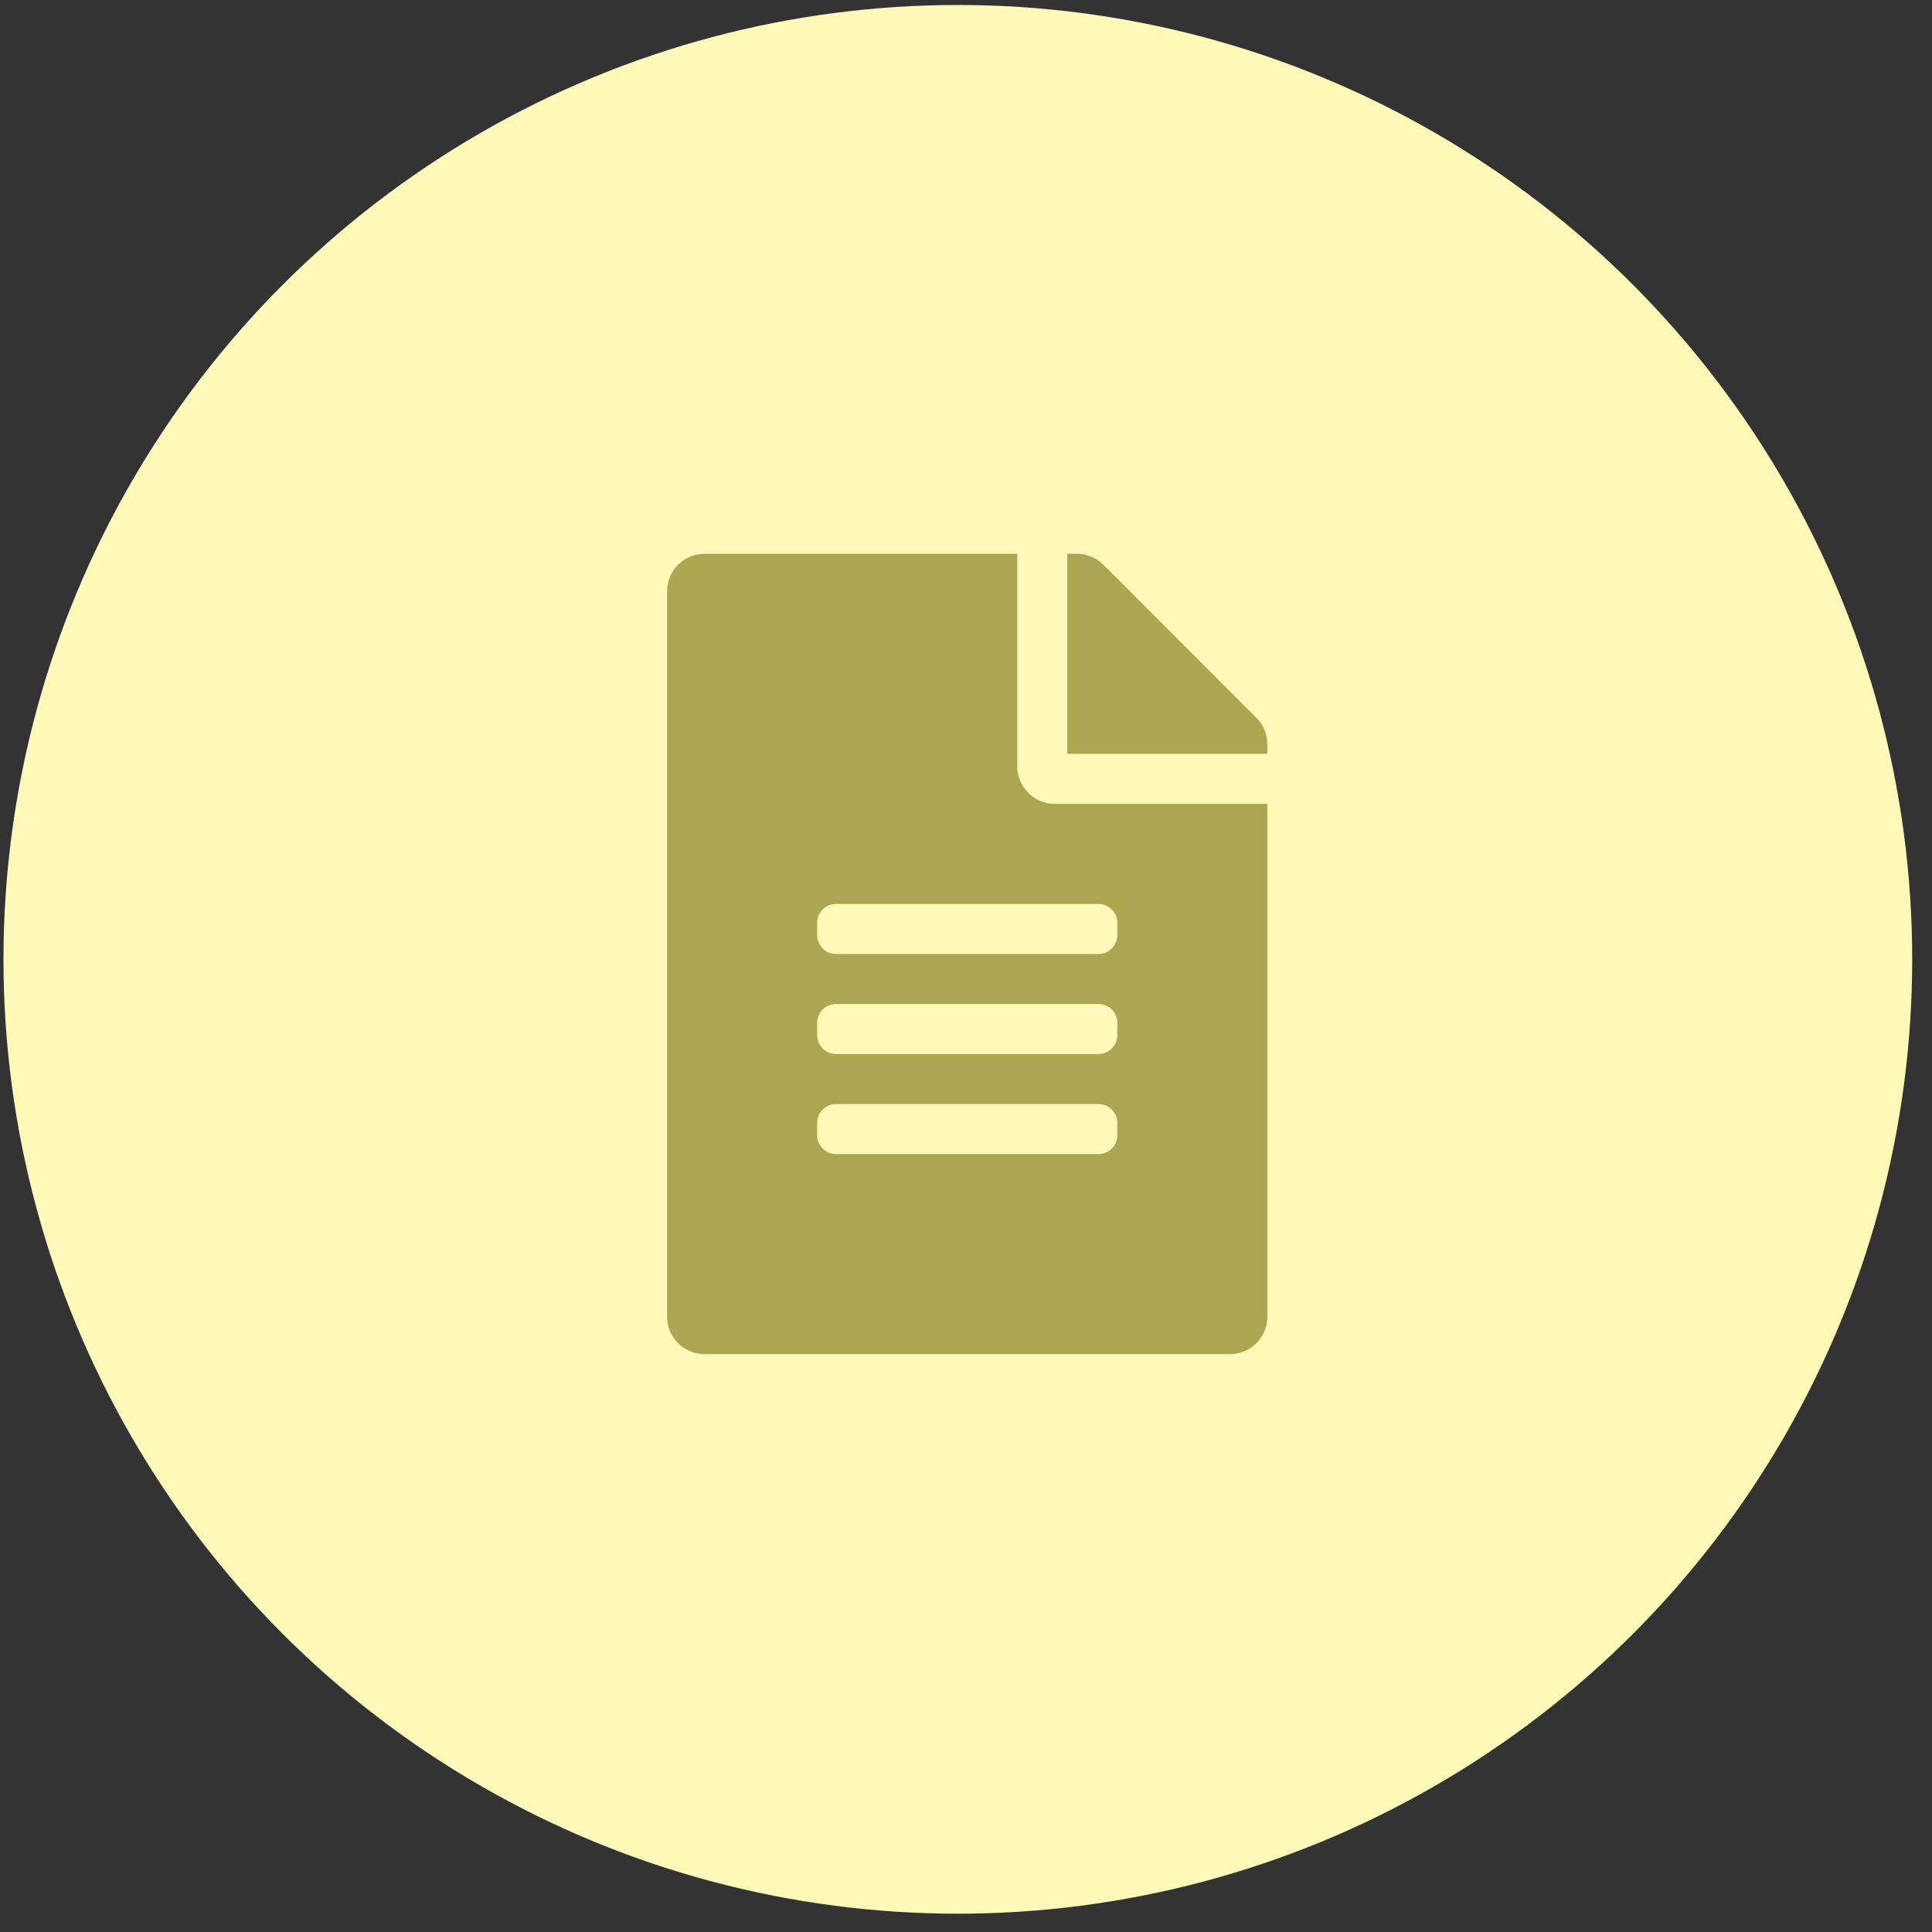 <svg width="76" height="76" viewBox="0 0 76 76" fill="none" xmlns="http://www.w3.org/2000/svg">
<rect x="0" y="0" width="76" height="76" fill="#333333" stroke="none"/>
<circle cx="37.679" cy="37.738" r="37.542" fill="#FFF8B9"/>
<path d="M40.016 30.147V21.784H27.718C26.9 21.784 26.242 22.442 26.242 23.26V51.793C26.242 52.611 26.9 53.269 27.718 53.269H48.38C49.197 53.269 49.855 52.611 49.855 51.793V31.623H41.492C40.681 31.623 40.016 30.959 40.016 30.147ZM43.952 44.66C43.952 45.066 43.62 45.398 43.214 45.398H32.883C32.477 45.398 32.145 45.066 32.145 44.66V44.168C32.145 43.762 32.477 43.43 32.883 43.43H43.214C43.62 43.43 43.952 43.762 43.952 44.168V44.66ZM43.952 40.724C43.952 41.13 43.62 41.462 43.214 41.462H32.883C32.477 41.462 32.145 41.13 32.145 40.724V40.232C32.145 39.827 32.477 39.495 32.883 39.495H43.214C43.62 39.495 43.952 39.827 43.952 40.232V40.724ZM43.952 36.297V36.789C43.952 37.195 43.62 37.527 43.214 37.527H32.883C32.477 37.527 32.145 37.195 32.145 36.789V36.297C32.145 35.891 32.477 35.559 32.883 35.559H43.214C43.62 35.559 43.952 35.891 43.952 36.297ZM49.855 29.28V29.655H41.984V21.784H42.359C42.753 21.784 43.128 21.938 43.405 22.215L49.425 28.241C49.702 28.518 49.855 28.893 49.855 29.28Z" fill="#AEA551"/>
</svg>
